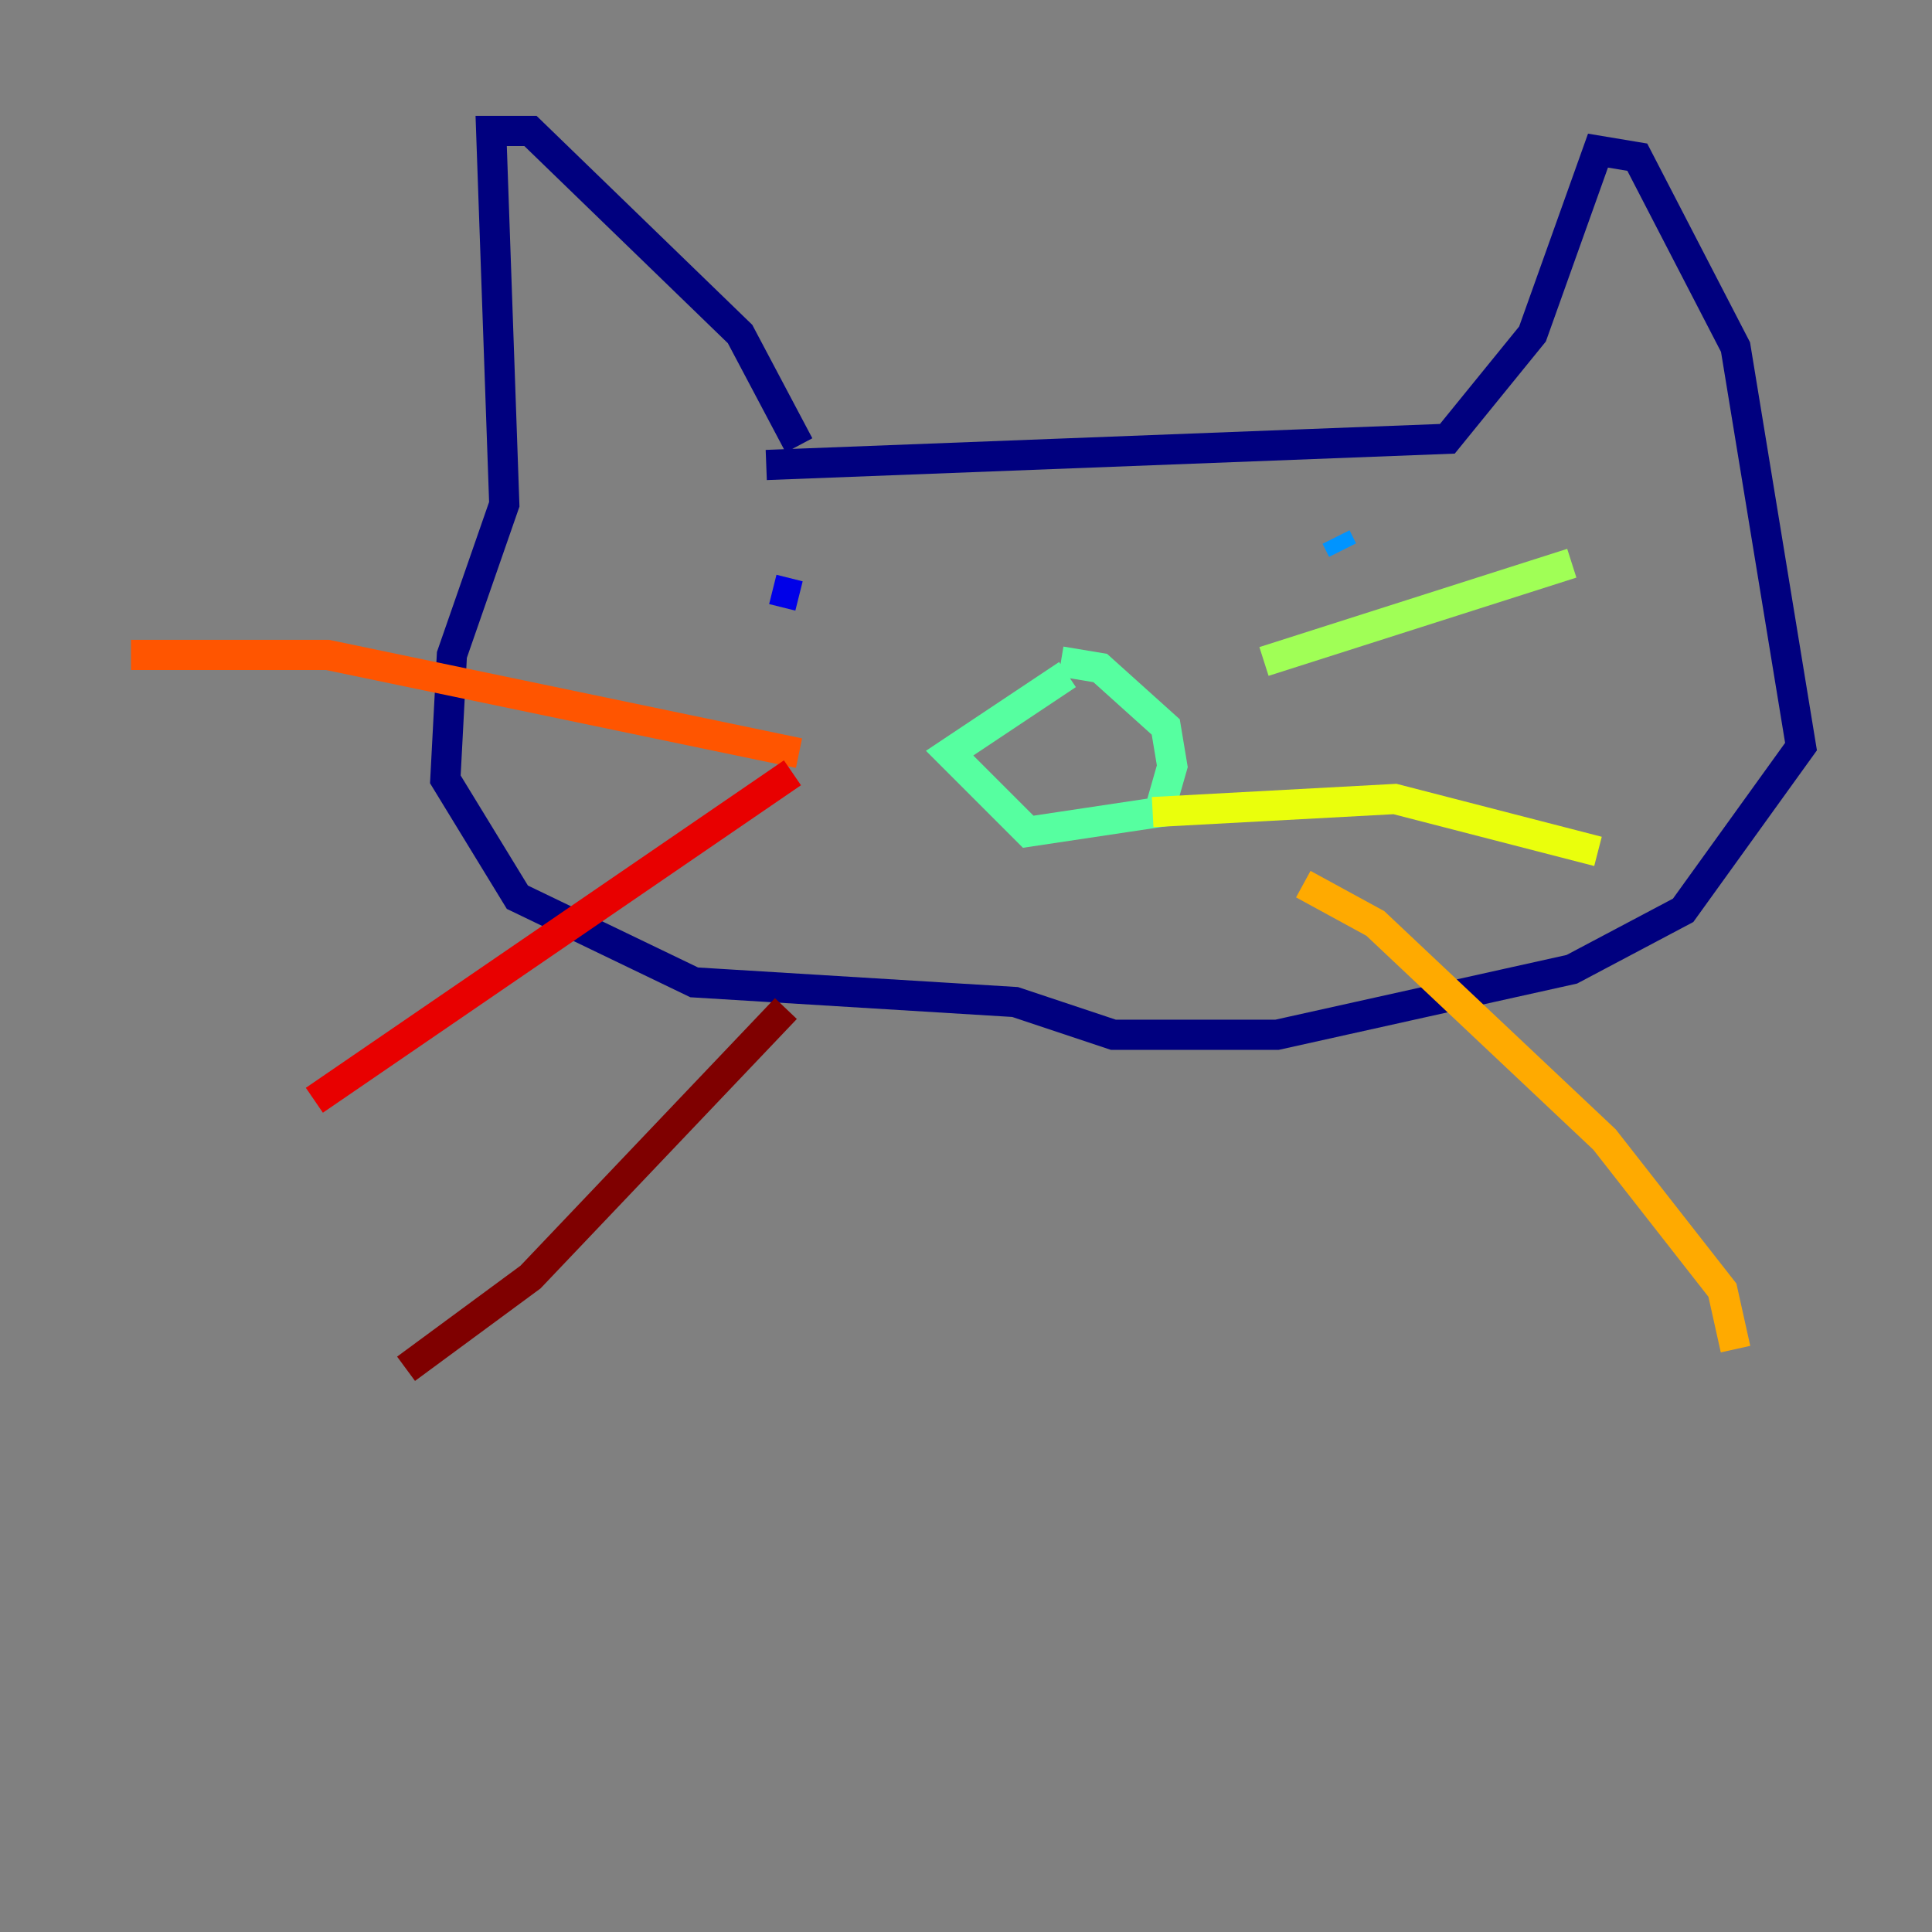 <?xml version="1.0" encoding="utf-8" ?>
<svg baseProfile="tiny" height="128" version="1.2" viewBox="0,0,128,128" width="128" xmlns="http://www.w3.org/2000/svg" xmlns:ev="http://www.w3.org/2001/xml-events" xmlns:xlink="http://www.w3.org/1999/xlink"><rect x="0" y="0" width="128" height="128" fill="#808080" stroke="none"/><defs /><polyline fill="none" points="50.766,30.807 95.891,29.071 101.532,22.129 105.871,9.98 108.475,10.414 114.983,22.997 119.322,49.464 111.512,60.312 104.136,64.217 84.61,68.556 73.763,68.556 67.254,66.386 45.993,65.085 34.278,59.444 29.505,51.634 29.939,43.39 33.41,33.41 32.542,8.678 35.146,8.678 49.031,22.129 52.936,29.505" stroke="#00007f" stroke-width="2" /><polyline fill="none" points="51.2,39.051 52.936,39.485" stroke="#0000e8" stroke-width="2" /><polyline fill="none" points="88.515,39.919 88.515,39.919" stroke="#0038ff" stroke-width="2" /><polyline fill="none" points="88.949,36.447 88.515,35.58" stroke="#0094ff" stroke-width="2" /><polyline fill="none" points="87.647,35.58 87.647,35.58" stroke="#0cf4ea" stroke-width="2" /><polyline fill="none" points="70.725,44.691 62.915,49.898 68.122,55.105 76.8,53.803 77.668,50.766 77.234,48.163 72.895,44.258 70.291,43.824" stroke="#56ffa0" stroke-width="2" /><polyline fill="none" points="83.742,43.824 104.136,37.315" stroke="#a0ff56" stroke-width="2" /><polyline fill="none" points="76.366,53.803 92.42,52.936 105.871,56.407" stroke="#eaff0c" stroke-width="2" /><polyline fill="none" points="86.346,58.576 91.119,61.18 106.305,75.498 114.115,85.478 114.983,89.383" stroke="#ffaa00" stroke-width="2" /><polyline fill="none" points="52.936,49.898 21.695,43.39 8.678,43.39" stroke="#ff5500" stroke-width="2" /><polyline fill="none" points="52.502,51.2 20.827,72.895" stroke="#e80000" stroke-width="2" /><polyline fill="none" points="52.068,66.82 35.146,84.61 26.902,90.685" stroke="#7f0000" stroke-width="2" /></svg>